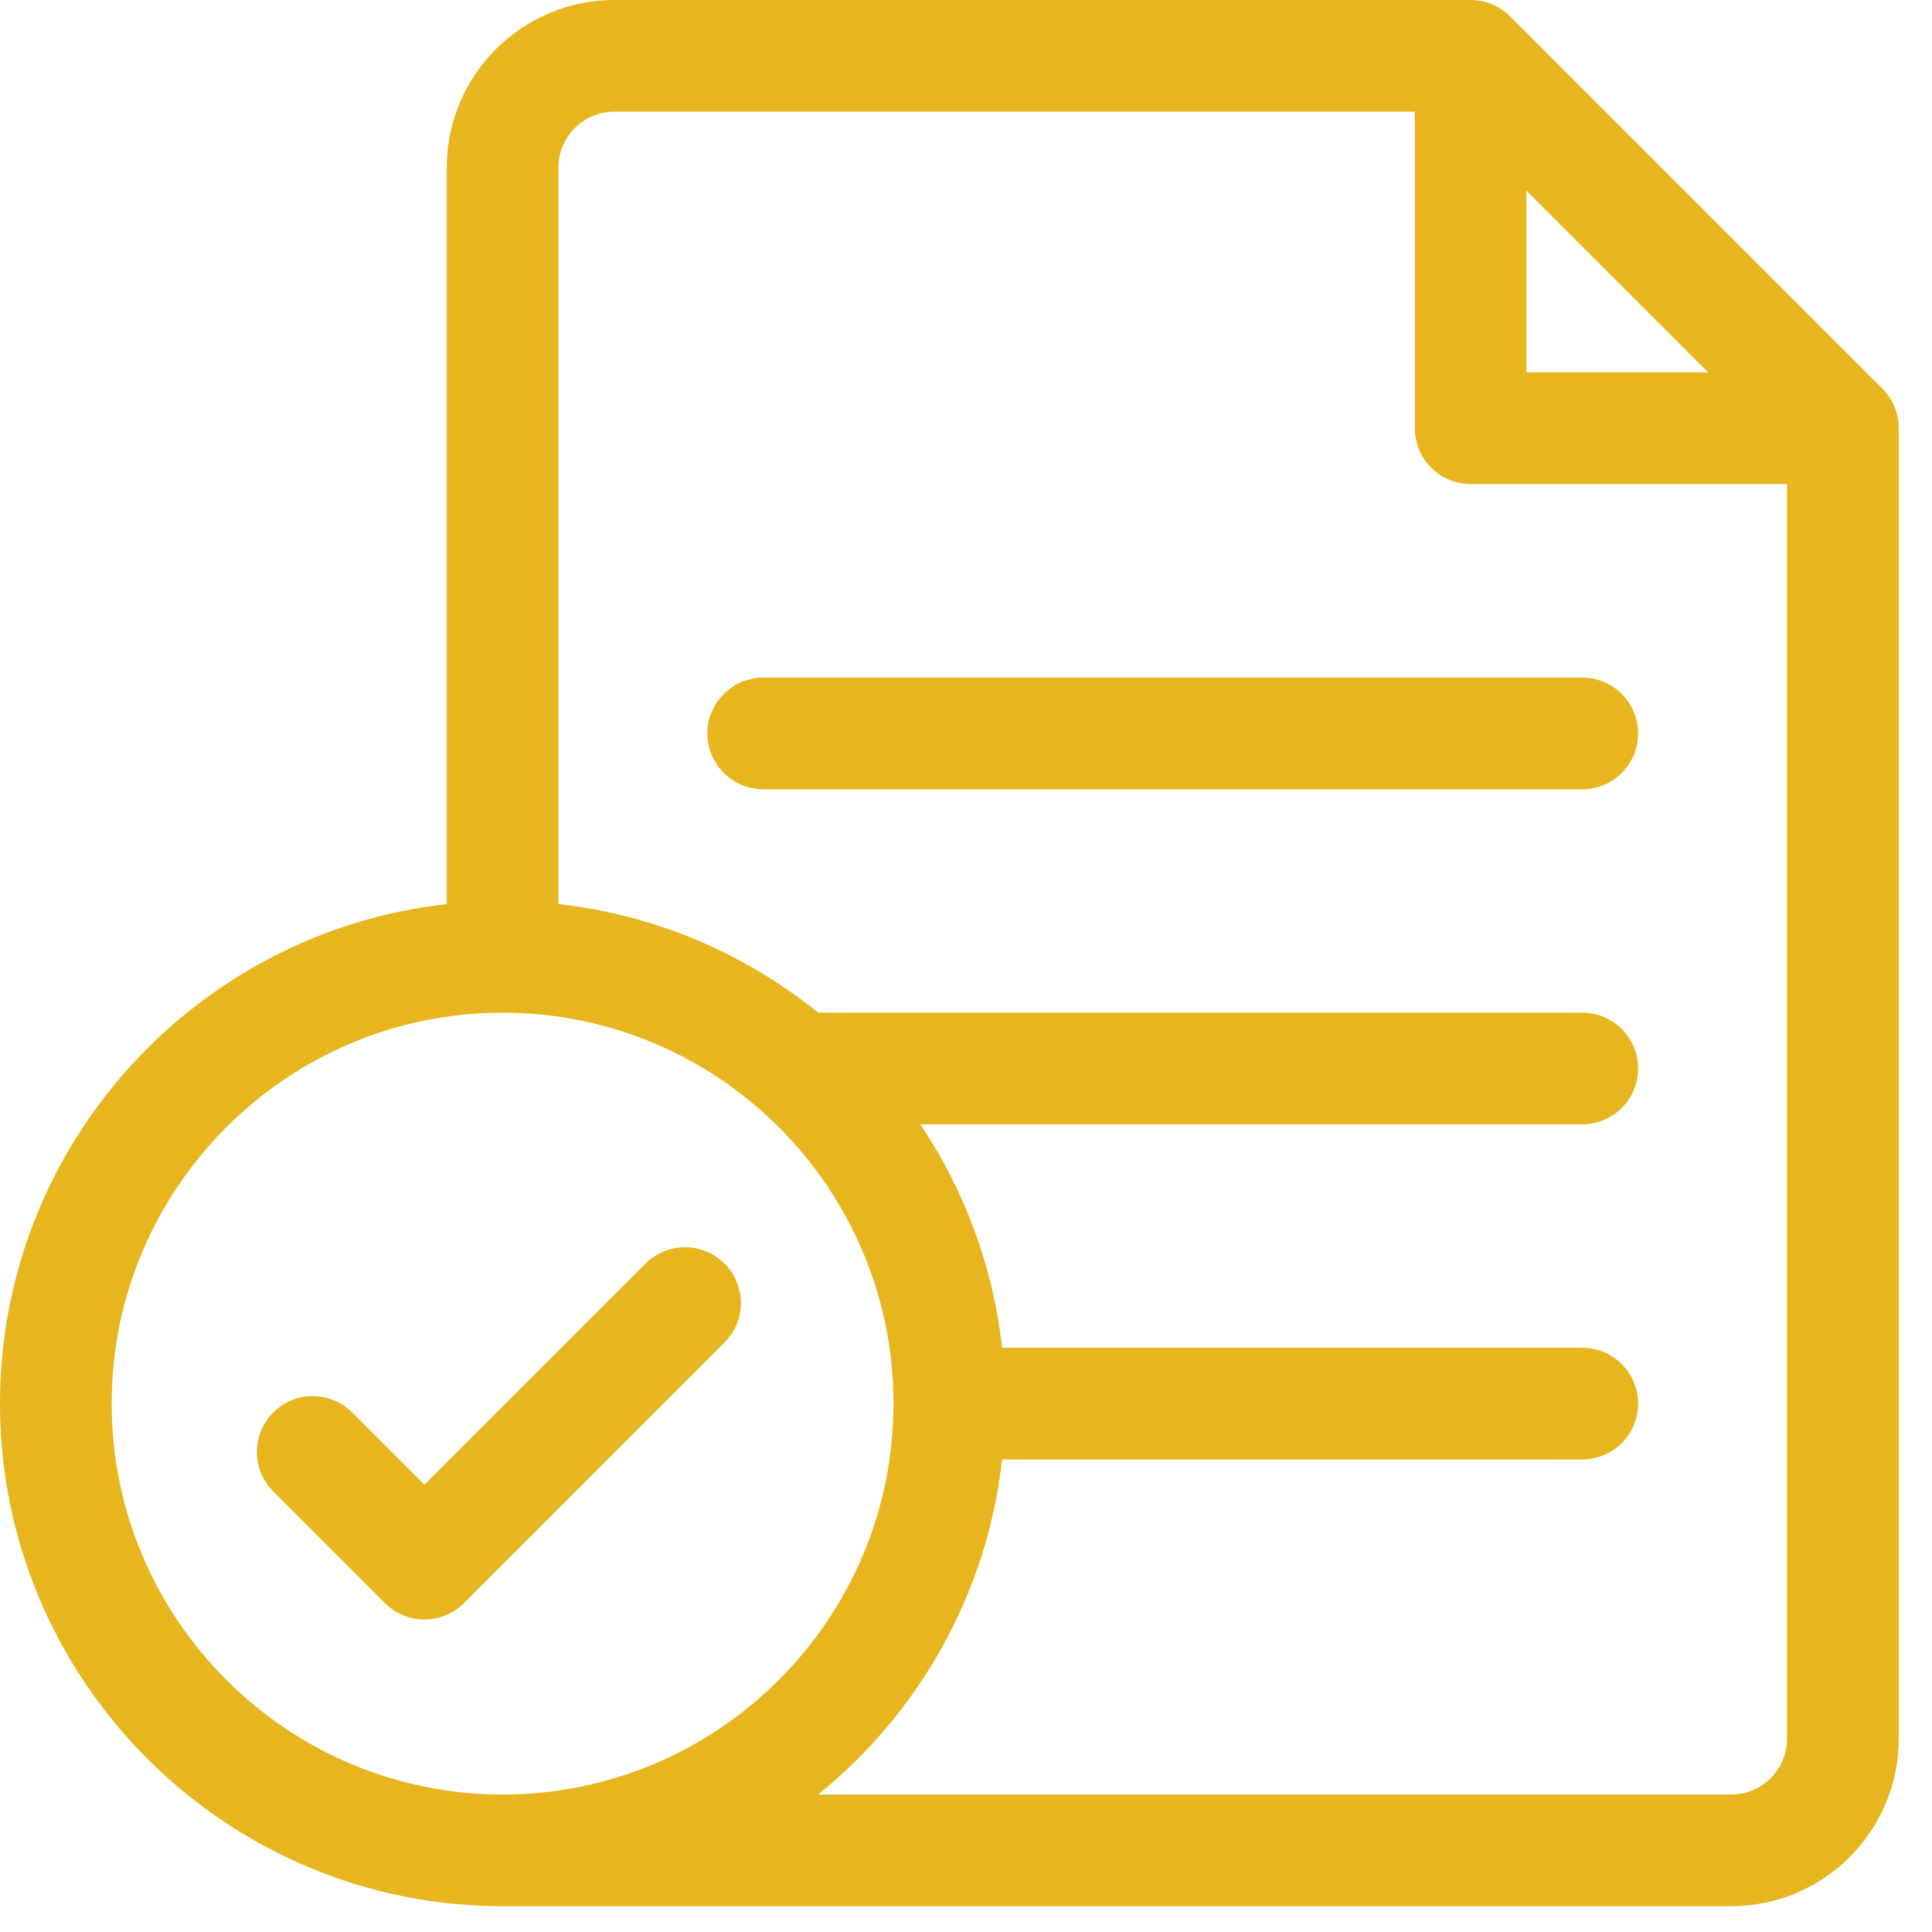 <svg width="25" height="25" viewBox="0 0 25 25" fill="none" xmlns="http://www.w3.org/2000/svg">
<g id="Group 14">
<path id="Vector" d="M24.358 5.029L19.541 0.212C19.405 0.076 19.221 0 19.03 0H7.949C6.754 0 5.781 0.973 5.781 2.168V11.699C2.534 12.06 0 14.82 0 18.162C0 21.748 2.918 24.666 6.504 24.666H22.402C23.597 24.666 24.57 23.694 24.57 22.498V5.54C24.57 5.349 24.494 5.165 24.358 5.029ZM19.752 2.467L21.322 4.037L22.102 4.818H19.752V2.467ZM1.445 18.162C1.445 15.373 3.715 13.104 6.504 13.104C9.293 13.104 11.562 15.373 11.562 18.162C11.562 20.951 9.293 23.221 6.504 23.221C3.715 23.221 1.445 20.951 1.445 18.162ZM22.402 23.221H10.587C11.886 22.17 12.773 20.631 12.967 18.885H20.475C20.874 18.885 21.197 18.561 21.197 18.162C21.197 17.763 20.874 17.44 20.475 17.44H12.967C12.849 16.379 12.476 15.394 11.909 14.549H20.475C20.874 14.549 21.197 14.226 21.197 13.826C21.197 13.427 20.874 13.104 20.475 13.104H10.587C9.646 12.343 8.49 11.839 7.226 11.699V2.168C7.226 1.769 7.551 1.445 7.949 1.445H18.307V5.54C18.307 5.939 18.63 6.263 19.029 6.263H23.124V22.498C23.124 22.897 22.8 23.221 22.402 23.221Z" fill="#E7B51E"/>
<path id="Vector_2" d="M20.475 8.768H9.876C9.477 8.768 9.153 9.092 9.153 9.491C9.153 9.89 9.477 10.213 9.876 10.213H20.475C20.874 10.213 21.197 9.89 21.197 9.491C21.197 9.092 20.874 8.768 20.475 8.768Z" fill="#E7B51E"/>
<path id="Vector_3" d="M9.375 16.351C9.093 16.068 8.636 16.068 8.353 16.351L5.492 19.212L4.558 18.278C4.276 17.995 3.818 17.995 3.536 18.278C3.254 18.56 3.254 19.017 3.536 19.299L4.981 20.745C5.122 20.886 5.307 20.956 5.492 20.956C5.677 20.956 5.862 20.886 6.003 20.745L9.375 17.372C9.658 17.09 9.658 16.633 9.375 16.351Z" fill="#E7B51E"/>
</g>
</svg>
